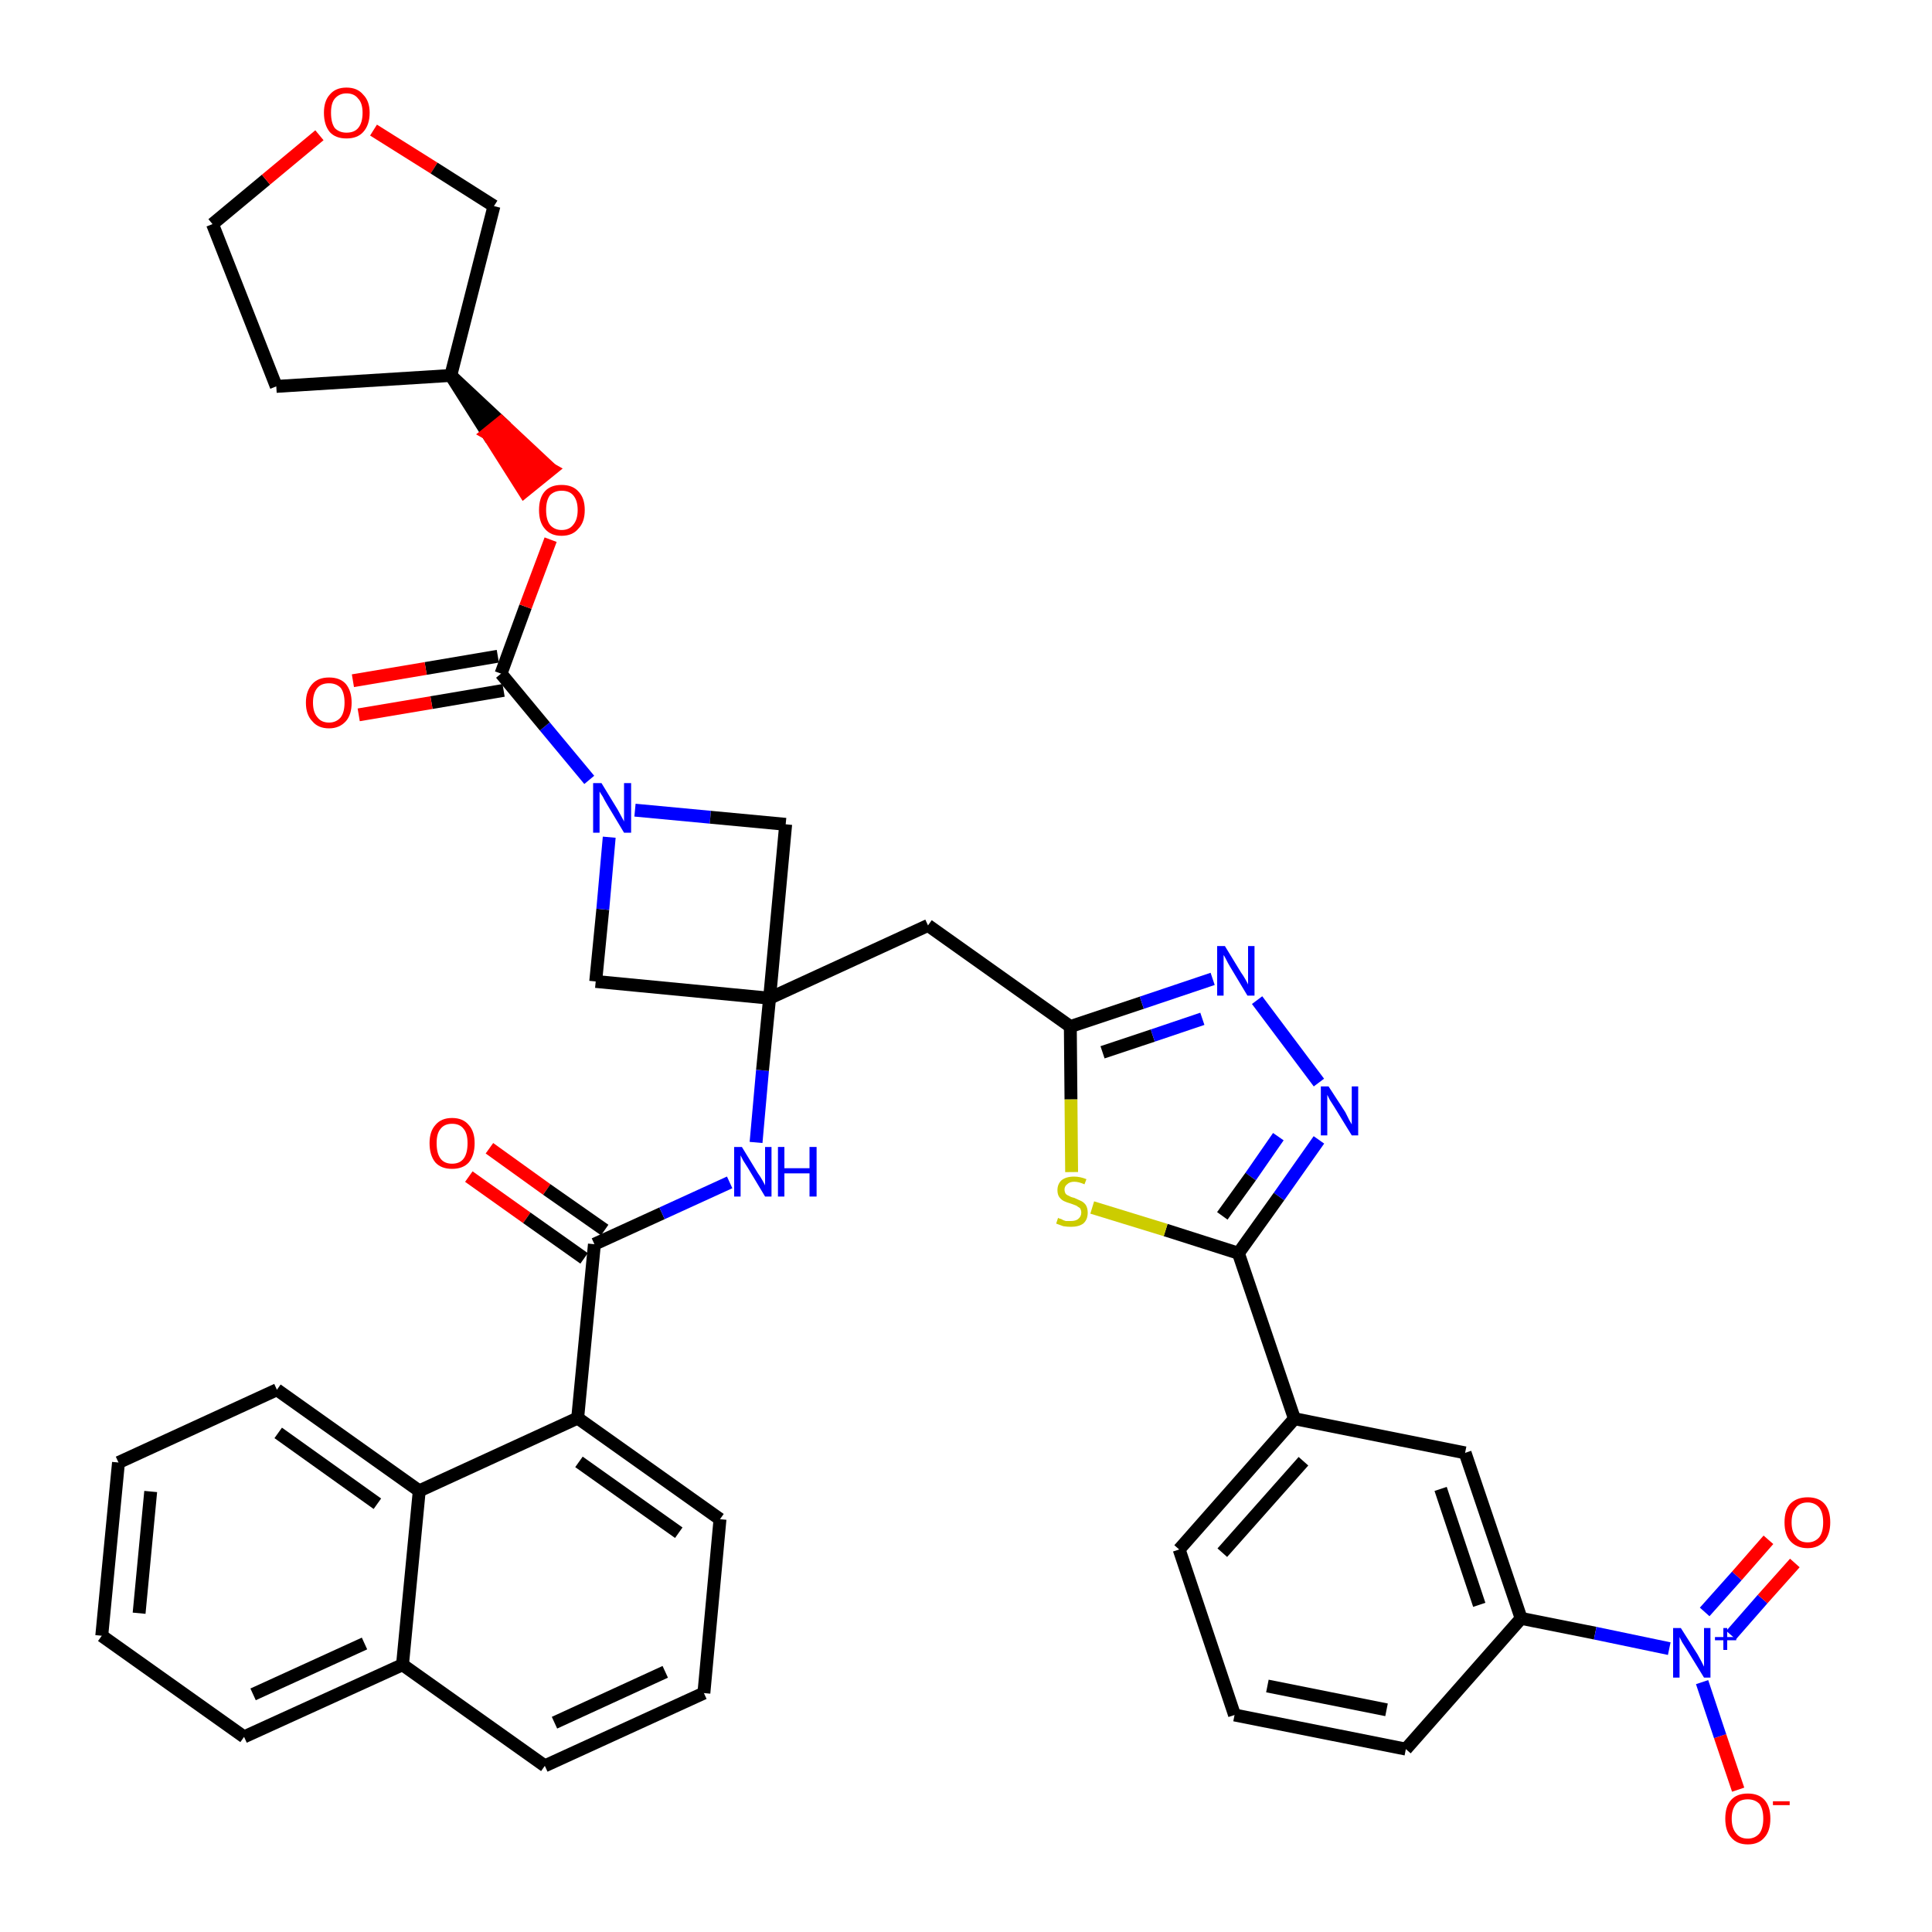 <?xml version='1.0' encoding='iso-8859-1'?>
<svg version='1.1' baseProfile='full'
              xmlns='http://www.w3.org/2000/svg'
                      xmlns:rdkit='http://www.rdkit.org/xml'
                      xmlns:xlink='http://www.w3.org/1999/xlink'
                  xml:space='preserve'
width='300px' height='300px' viewBox='0 0 300 300'>
<!-- END OF HEADER -->
<path class='bond-0 atom-0 atom-1' d='M 72.8,182.7 L 81.8,189.1' style='fill:none;fill-rule:evenodd;stroke:#FF0000;stroke-width:2.0px;stroke-linecap:butt;stroke-linejoin:miter;stroke-opacity:1' />
<path class='bond-0 atom-0 atom-1' d='M 81.8,189.1 L 90.7,195.4' style='fill:none;fill-rule:evenodd;stroke:#000000;stroke-width:2.0px;stroke-linecap:butt;stroke-linejoin:miter;stroke-opacity:1' />
<path class='bond-0 atom-0 atom-1' d='M 76.0,178.3 L 84.9,184.7' style='fill:none;fill-rule:evenodd;stroke:#FF0000;stroke-width:2.0px;stroke-linecap:butt;stroke-linejoin:miter;stroke-opacity:1' />
<path class='bond-0 atom-0 atom-1' d='M 84.9,184.7 L 93.9,191.0' style='fill:none;fill-rule:evenodd;stroke:#000000;stroke-width:2.0px;stroke-linecap:butt;stroke-linejoin:miter;stroke-opacity:1' />
<path class='bond-1 atom-1 atom-2' d='M 92.3,193.2 L 102.8,188.4' style='fill:none;fill-rule:evenodd;stroke:#000000;stroke-width:2.0px;stroke-linecap:butt;stroke-linejoin:miter;stroke-opacity:1' />
<path class='bond-1 atom-1 atom-2' d='M 102.8,188.4 L 113.3,183.6' style='fill:none;fill-rule:evenodd;stroke:#0000FF;stroke-width:2.0px;stroke-linecap:butt;stroke-linejoin:miter;stroke-opacity:1' />
<path class='bond-29 atom-1 atom-30' d='M 92.3,193.2 L 89.7,220.2' style='fill:none;fill-rule:evenodd;stroke:#000000;stroke-width:2.0px;stroke-linecap:butt;stroke-linejoin:miter;stroke-opacity:1' />
<path class='bond-2 atom-2 atom-3' d='M 117.4,177.4 L 118.4,166.2' style='fill:none;fill-rule:evenodd;stroke:#0000FF;stroke-width:2.0px;stroke-linecap:butt;stroke-linejoin:miter;stroke-opacity:1' />
<path class='bond-2 atom-2 atom-3' d='M 118.4,166.2 L 119.5,155.0' style='fill:none;fill-rule:evenodd;stroke:#000000;stroke-width:2.0px;stroke-linecap:butt;stroke-linejoin:miter;stroke-opacity:1' />
<path class='bond-3 atom-3 atom-4' d='M 119.5,155.0 L 144.1,143.7' style='fill:none;fill-rule:evenodd;stroke:#000000;stroke-width:2.0px;stroke-linecap:butt;stroke-linejoin:miter;stroke-opacity:1' />
<path class='bond-18 atom-3 atom-19' d='M 119.5,155.0 L 92.5,152.4' style='fill:none;fill-rule:evenodd;stroke:#000000;stroke-width:2.0px;stroke-linecap:butt;stroke-linejoin:miter;stroke-opacity:1' />
<path class='bond-39 atom-29 atom-3' d='M 122.0,128.0 L 119.5,155.0' style='fill:none;fill-rule:evenodd;stroke:#000000;stroke-width:2.0px;stroke-linecap:butt;stroke-linejoin:miter;stroke-opacity:1' />
<path class='bond-4 atom-4 atom-5' d='M 144.1,143.7 L 166.2,159.4' style='fill:none;fill-rule:evenodd;stroke:#000000;stroke-width:2.0px;stroke-linecap:butt;stroke-linejoin:miter;stroke-opacity:1' />
<path class='bond-5 atom-5 atom-6' d='M 166.2,159.4 L 177.3,155.7' style='fill:none;fill-rule:evenodd;stroke:#000000;stroke-width:2.0px;stroke-linecap:butt;stroke-linejoin:miter;stroke-opacity:1' />
<path class='bond-5 atom-5 atom-6' d='M 177.3,155.7 L 188.3,152.0' style='fill:none;fill-rule:evenodd;stroke:#0000FF;stroke-width:2.0px;stroke-linecap:butt;stroke-linejoin:miter;stroke-opacity:1' />
<path class='bond-5 atom-5 atom-6' d='M 171.2,163.4 L 179.0,160.8' style='fill:none;fill-rule:evenodd;stroke:#000000;stroke-width:2.0px;stroke-linecap:butt;stroke-linejoin:miter;stroke-opacity:1' />
<path class='bond-5 atom-5 atom-6' d='M 179.0,160.8 L 186.7,158.2' style='fill:none;fill-rule:evenodd;stroke:#0000FF;stroke-width:2.0px;stroke-linecap:butt;stroke-linejoin:miter;stroke-opacity:1' />
<path class='bond-41 atom-18 atom-5' d='M 166.4,182.0 L 166.3,170.7' style='fill:none;fill-rule:evenodd;stroke:#CCCC00;stroke-width:2.0px;stroke-linecap:butt;stroke-linejoin:miter;stroke-opacity:1' />
<path class='bond-41 atom-18 atom-5' d='M 166.3,170.7 L 166.2,159.4' style='fill:none;fill-rule:evenodd;stroke:#000000;stroke-width:2.0px;stroke-linecap:butt;stroke-linejoin:miter;stroke-opacity:1' />
<path class='bond-6 atom-6 atom-7' d='M 195.2,155.3 L 204.8,168.1' style='fill:none;fill-rule:evenodd;stroke:#0000FF;stroke-width:2.0px;stroke-linecap:butt;stroke-linejoin:miter;stroke-opacity:1' />
<path class='bond-7 atom-7 atom-8' d='M 204.8,177.0 L 198.6,185.8' style='fill:none;fill-rule:evenodd;stroke:#0000FF;stroke-width:2.0px;stroke-linecap:butt;stroke-linejoin:miter;stroke-opacity:1' />
<path class='bond-7 atom-7 atom-8' d='M 198.6,185.8 L 192.3,194.6' style='fill:none;fill-rule:evenodd;stroke:#000000;stroke-width:2.0px;stroke-linecap:butt;stroke-linejoin:miter;stroke-opacity:1' />
<path class='bond-7 atom-7 atom-8' d='M 198.5,176.5 L 194.2,182.7' style='fill:none;fill-rule:evenodd;stroke:#0000FF;stroke-width:2.0px;stroke-linecap:butt;stroke-linejoin:miter;stroke-opacity:1' />
<path class='bond-7 atom-7 atom-8' d='M 194.2,182.7 L 189.8,188.8' style='fill:none;fill-rule:evenodd;stroke:#000000;stroke-width:2.0px;stroke-linecap:butt;stroke-linejoin:miter;stroke-opacity:1' />
<path class='bond-8 atom-8 atom-9' d='M 192.3,194.6 L 201.0,220.3' style='fill:none;fill-rule:evenodd;stroke:#000000;stroke-width:2.0px;stroke-linecap:butt;stroke-linejoin:miter;stroke-opacity:1' />
<path class='bond-17 atom-8 atom-18' d='M 192.3,194.6 L 181.0,191.0' style='fill:none;fill-rule:evenodd;stroke:#000000;stroke-width:2.0px;stroke-linecap:butt;stroke-linejoin:miter;stroke-opacity:1' />
<path class='bond-17 atom-8 atom-18' d='M 181.0,191.0 L 169.6,187.5' style='fill:none;fill-rule:evenodd;stroke:#CCCC00;stroke-width:2.0px;stroke-linecap:butt;stroke-linejoin:miter;stroke-opacity:1' />
<path class='bond-9 atom-9 atom-10' d='M 201.0,220.3 L 183.1,240.6' style='fill:none;fill-rule:evenodd;stroke:#000000;stroke-width:2.0px;stroke-linecap:butt;stroke-linejoin:miter;stroke-opacity:1' />
<path class='bond-9 atom-9 atom-10' d='M 202.4,226.9 L 189.8,241.1' style='fill:none;fill-rule:evenodd;stroke:#000000;stroke-width:2.0px;stroke-linecap:butt;stroke-linejoin:miter;stroke-opacity:1' />
<path class='bond-44 atom-17 atom-9' d='M 227.5,225.6 L 201.0,220.3' style='fill:none;fill-rule:evenodd;stroke:#000000;stroke-width:2.0px;stroke-linecap:butt;stroke-linejoin:miter;stroke-opacity:1' />
<path class='bond-10 atom-10 atom-11' d='M 183.1,240.6 L 191.7,266.3' style='fill:none;fill-rule:evenodd;stroke:#000000;stroke-width:2.0px;stroke-linecap:butt;stroke-linejoin:miter;stroke-opacity:1' />
<path class='bond-11 atom-11 atom-12' d='M 191.7,266.3 L 218.3,271.6' style='fill:none;fill-rule:evenodd;stroke:#000000;stroke-width:2.0px;stroke-linecap:butt;stroke-linejoin:miter;stroke-opacity:1' />
<path class='bond-11 atom-11 atom-12' d='M 196.8,261.8 L 215.3,265.5' style='fill:none;fill-rule:evenodd;stroke:#000000;stroke-width:2.0px;stroke-linecap:butt;stroke-linejoin:miter;stroke-opacity:1' />
<path class='bond-12 atom-12 atom-13' d='M 218.3,271.6 L 236.2,251.3' style='fill:none;fill-rule:evenodd;stroke:#000000;stroke-width:2.0px;stroke-linecap:butt;stroke-linejoin:miter;stroke-opacity:1' />
<path class='bond-13 atom-13 atom-14' d='M 236.2,251.3 L 247.7,253.6' style='fill:none;fill-rule:evenodd;stroke:#000000;stroke-width:2.0px;stroke-linecap:butt;stroke-linejoin:miter;stroke-opacity:1' />
<path class='bond-13 atom-13 atom-14' d='M 247.7,253.6 L 259.2,256.0' style='fill:none;fill-rule:evenodd;stroke:#0000FF;stroke-width:2.0px;stroke-linecap:butt;stroke-linejoin:miter;stroke-opacity:1' />
<path class='bond-16 atom-13 atom-17' d='M 236.2,251.3 L 227.5,225.6' style='fill:none;fill-rule:evenodd;stroke:#000000;stroke-width:2.0px;stroke-linecap:butt;stroke-linejoin:miter;stroke-opacity:1' />
<path class='bond-16 atom-13 atom-17' d='M 229.7,249.2 L 223.7,231.2' style='fill:none;fill-rule:evenodd;stroke:#000000;stroke-width:2.0px;stroke-linecap:butt;stroke-linejoin:miter;stroke-opacity:1' />
<path class='bond-14 atom-14 atom-15' d='M 268.8,253.9 L 273.7,248.3' style='fill:none;fill-rule:evenodd;stroke:#0000FF;stroke-width:2.0px;stroke-linecap:butt;stroke-linejoin:miter;stroke-opacity:1' />
<path class='bond-14 atom-14 atom-15' d='M 273.7,248.3 L 278.7,242.7' style='fill:none;fill-rule:evenodd;stroke:#FF0000;stroke-width:2.0px;stroke-linecap:butt;stroke-linejoin:miter;stroke-opacity:1' />
<path class='bond-14 atom-14 atom-15' d='M 264.7,250.3 L 269.7,244.7' style='fill:none;fill-rule:evenodd;stroke:#0000FF;stroke-width:2.0px;stroke-linecap:butt;stroke-linejoin:miter;stroke-opacity:1' />
<path class='bond-14 atom-14 atom-15' d='M 269.7,244.7 L 274.6,239.1' style='fill:none;fill-rule:evenodd;stroke:#FF0000;stroke-width:2.0px;stroke-linecap:butt;stroke-linejoin:miter;stroke-opacity:1' />
<path class='bond-15 atom-14 atom-16' d='M 264.3,261.2 L 267.1,269.6' style='fill:none;fill-rule:evenodd;stroke:#0000FF;stroke-width:2.0px;stroke-linecap:butt;stroke-linejoin:miter;stroke-opacity:1' />
<path class='bond-15 atom-14 atom-16' d='M 267.1,269.6 L 269.9,277.9' style='fill:none;fill-rule:evenodd;stroke:#FF0000;stroke-width:2.0px;stroke-linecap:butt;stroke-linejoin:miter;stroke-opacity:1' />
<path class='bond-19 atom-19 atom-20' d='M 92.5,152.4 L 93.6,141.2' style='fill:none;fill-rule:evenodd;stroke:#000000;stroke-width:2.0px;stroke-linecap:butt;stroke-linejoin:miter;stroke-opacity:1' />
<path class='bond-19 atom-19 atom-20' d='M 93.6,141.2 L 94.6,130.0' style='fill:none;fill-rule:evenodd;stroke:#0000FF;stroke-width:2.0px;stroke-linecap:butt;stroke-linejoin:miter;stroke-opacity:1' />
<path class='bond-20 atom-20 atom-21' d='M 91.5,121.1 L 84.6,112.8' style='fill:none;fill-rule:evenodd;stroke:#0000FF;stroke-width:2.0px;stroke-linecap:butt;stroke-linejoin:miter;stroke-opacity:1' />
<path class='bond-20 atom-20 atom-21' d='M 84.6,112.8 L 77.8,104.6' style='fill:none;fill-rule:evenodd;stroke:#000000;stroke-width:2.0px;stroke-linecap:butt;stroke-linejoin:miter;stroke-opacity:1' />
<path class='bond-28 atom-20 atom-29' d='M 98.6,125.8 L 110.3,126.9' style='fill:none;fill-rule:evenodd;stroke:#0000FF;stroke-width:2.0px;stroke-linecap:butt;stroke-linejoin:miter;stroke-opacity:1' />
<path class='bond-28 atom-20 atom-29' d='M 110.3,126.9 L 122.0,128.0' style='fill:none;fill-rule:evenodd;stroke:#000000;stroke-width:2.0px;stroke-linecap:butt;stroke-linejoin:miter;stroke-opacity:1' />
<path class='bond-21 atom-21 atom-22' d='M 77.3,101.9 L 66.1,103.8' style='fill:none;fill-rule:evenodd;stroke:#000000;stroke-width:2.0px;stroke-linecap:butt;stroke-linejoin:miter;stroke-opacity:1' />
<path class='bond-21 atom-21 atom-22' d='M 66.1,103.8 L 54.8,105.7' style='fill:none;fill-rule:evenodd;stroke:#FF0000;stroke-width:2.0px;stroke-linecap:butt;stroke-linejoin:miter;stroke-opacity:1' />
<path class='bond-21 atom-21 atom-22' d='M 78.2,107.2 L 67.0,109.1' style='fill:none;fill-rule:evenodd;stroke:#000000;stroke-width:2.0px;stroke-linecap:butt;stroke-linejoin:miter;stroke-opacity:1' />
<path class='bond-21 atom-21 atom-22' d='M 67.0,109.1 L 55.7,111.0' style='fill:none;fill-rule:evenodd;stroke:#FF0000;stroke-width:2.0px;stroke-linecap:butt;stroke-linejoin:miter;stroke-opacity:1' />
<path class='bond-22 atom-21 atom-23' d='M 77.8,104.6 L 81.6,94.2' style='fill:none;fill-rule:evenodd;stroke:#000000;stroke-width:2.0px;stroke-linecap:butt;stroke-linejoin:miter;stroke-opacity:1' />
<path class='bond-22 atom-21 atom-23' d='M 81.6,94.2 L 85.5,83.8' style='fill:none;fill-rule:evenodd;stroke:#FF0000;stroke-width:2.0px;stroke-linecap:butt;stroke-linejoin:miter;stroke-opacity:1' />
<path class='bond-23 atom-24 atom-23' d='M 70.0,58.3 L 75.7,67.3 L 77.8,65.6 Z' style='fill:#000000;fill-rule:evenodd;fill-opacity:1;stroke:#000000;stroke-width:2.0px;stroke-linecap:butt;stroke-linejoin:miter;stroke-opacity:1;' />
<path class='bond-23 atom-24 atom-23' d='M 75.7,67.3 L 85.6,72.9 L 81.4,76.3 Z' style='fill:#FF0000;fill-rule:evenodd;fill-opacity:1;stroke:#FF0000;stroke-width:2.0px;stroke-linecap:butt;stroke-linejoin:miter;stroke-opacity:1;' />
<path class='bond-23 atom-24 atom-23' d='M 75.7,67.3 L 77.8,65.6 L 85.6,72.9 Z' style='fill:#FF0000;fill-rule:evenodd;fill-opacity:1;stroke:#FF0000;stroke-width:2.0px;stroke-linecap:butt;stroke-linejoin:miter;stroke-opacity:1;' />
<path class='bond-24 atom-24 atom-25' d='M 70.0,58.3 L 42.9,60.0' style='fill:none;fill-rule:evenodd;stroke:#000000;stroke-width:2.0px;stroke-linecap:butt;stroke-linejoin:miter;stroke-opacity:1' />
<path class='bond-42 atom-28 atom-24' d='M 76.7,32.0 L 70.0,58.3' style='fill:none;fill-rule:evenodd;stroke:#000000;stroke-width:2.0px;stroke-linecap:butt;stroke-linejoin:miter;stroke-opacity:1' />
<path class='bond-25 atom-25 atom-26' d='M 42.9,60.0 L 33.0,34.8' style='fill:none;fill-rule:evenodd;stroke:#000000;stroke-width:2.0px;stroke-linecap:butt;stroke-linejoin:miter;stroke-opacity:1' />
<path class='bond-26 atom-26 atom-27' d='M 33.0,34.8 L 41.3,27.9' style='fill:none;fill-rule:evenodd;stroke:#000000;stroke-width:2.0px;stroke-linecap:butt;stroke-linejoin:miter;stroke-opacity:1' />
<path class='bond-26 atom-26 atom-27' d='M 41.3,27.9 L 49.6,21.0' style='fill:none;fill-rule:evenodd;stroke:#FF0000;stroke-width:2.0px;stroke-linecap:butt;stroke-linejoin:miter;stroke-opacity:1' />
<path class='bond-27 atom-27 atom-28' d='M 58.0,20.2 L 67.4,26.1' style='fill:none;fill-rule:evenodd;stroke:#FF0000;stroke-width:2.0px;stroke-linecap:butt;stroke-linejoin:miter;stroke-opacity:1' />
<path class='bond-27 atom-27 atom-28' d='M 67.4,26.1 L 76.7,32.0' style='fill:none;fill-rule:evenodd;stroke:#000000;stroke-width:2.0px;stroke-linecap:butt;stroke-linejoin:miter;stroke-opacity:1' />
<path class='bond-30 atom-30 atom-31' d='M 89.7,220.2 L 111.8,235.9' style='fill:none;fill-rule:evenodd;stroke:#000000;stroke-width:2.0px;stroke-linecap:butt;stroke-linejoin:miter;stroke-opacity:1' />
<path class='bond-30 atom-30 atom-31' d='M 89.9,227.0 L 105.4,238.0' style='fill:none;fill-rule:evenodd;stroke:#000000;stroke-width:2.0px;stroke-linecap:butt;stroke-linejoin:miter;stroke-opacity:1' />
<path class='bond-40 atom-39 atom-30' d='M 65.1,231.5 L 89.7,220.2' style='fill:none;fill-rule:evenodd;stroke:#000000;stroke-width:2.0px;stroke-linecap:butt;stroke-linejoin:miter;stroke-opacity:1' />
<path class='bond-31 atom-31 atom-32' d='M 111.8,235.9 L 109.3,262.9' style='fill:none;fill-rule:evenodd;stroke:#000000;stroke-width:2.0px;stroke-linecap:butt;stroke-linejoin:miter;stroke-opacity:1' />
<path class='bond-32 atom-32 atom-33' d='M 109.3,262.9 L 84.6,274.2' style='fill:none;fill-rule:evenodd;stroke:#000000;stroke-width:2.0px;stroke-linecap:butt;stroke-linejoin:miter;stroke-opacity:1' />
<path class='bond-32 atom-32 atom-33' d='M 103.3,259.6 L 86.1,267.5' style='fill:none;fill-rule:evenodd;stroke:#000000;stroke-width:2.0px;stroke-linecap:butt;stroke-linejoin:miter;stroke-opacity:1' />
<path class='bond-33 atom-33 atom-34' d='M 84.6,274.2 L 62.5,258.5' style='fill:none;fill-rule:evenodd;stroke:#000000;stroke-width:2.0px;stroke-linecap:butt;stroke-linejoin:miter;stroke-opacity:1' />
<path class='bond-34 atom-34 atom-35' d='M 62.5,258.5 L 37.9,269.7' style='fill:none;fill-rule:evenodd;stroke:#000000;stroke-width:2.0px;stroke-linecap:butt;stroke-linejoin:miter;stroke-opacity:1' />
<path class='bond-34 atom-34 atom-35' d='M 56.6,255.2 L 39.3,263.1' style='fill:none;fill-rule:evenodd;stroke:#000000;stroke-width:2.0px;stroke-linecap:butt;stroke-linejoin:miter;stroke-opacity:1' />
<path class='bond-43 atom-39 atom-34' d='M 65.1,231.5 L 62.5,258.5' style='fill:none;fill-rule:evenodd;stroke:#000000;stroke-width:2.0px;stroke-linecap:butt;stroke-linejoin:miter;stroke-opacity:1' />
<path class='bond-35 atom-35 atom-36' d='M 37.9,269.7 L 15.8,254.0' style='fill:none;fill-rule:evenodd;stroke:#000000;stroke-width:2.0px;stroke-linecap:butt;stroke-linejoin:miter;stroke-opacity:1' />
<path class='bond-36 atom-36 atom-37' d='M 15.8,254.0 L 18.4,227.1' style='fill:none;fill-rule:evenodd;stroke:#000000;stroke-width:2.0px;stroke-linecap:butt;stroke-linejoin:miter;stroke-opacity:1' />
<path class='bond-36 atom-36 atom-37' d='M 21.6,250.5 L 23.4,231.6' style='fill:none;fill-rule:evenodd;stroke:#000000;stroke-width:2.0px;stroke-linecap:butt;stroke-linejoin:miter;stroke-opacity:1' />
<path class='bond-37 atom-37 atom-38' d='M 18.4,227.1 L 43.0,215.8' style='fill:none;fill-rule:evenodd;stroke:#000000;stroke-width:2.0px;stroke-linecap:butt;stroke-linejoin:miter;stroke-opacity:1' />
<path class='bond-38 atom-38 atom-39' d='M 43.0,215.8 L 65.1,231.5' style='fill:none;fill-rule:evenodd;stroke:#000000;stroke-width:2.0px;stroke-linecap:butt;stroke-linejoin:miter;stroke-opacity:1' />
<path class='bond-38 atom-38 atom-39' d='M 43.2,222.5 L 58.6,233.5' style='fill:none;fill-rule:evenodd;stroke:#000000;stroke-width:2.0px;stroke-linecap:butt;stroke-linejoin:miter;stroke-opacity:1' />
<path  class='atom-0' d='M 66.7 177.5
Q 66.7 175.7, 67.6 174.7
Q 68.5 173.6, 70.2 173.6
Q 71.9 173.6, 72.8 174.7
Q 73.7 175.7, 73.7 177.5
Q 73.7 179.4, 72.8 180.5
Q 71.9 181.5, 70.2 181.5
Q 68.5 181.5, 67.6 180.5
Q 66.7 179.4, 66.7 177.5
M 70.2 180.7
Q 71.4 180.7, 72.0 179.9
Q 72.6 179.1, 72.6 177.5
Q 72.6 176.0, 72.0 175.3
Q 71.4 174.5, 70.2 174.5
Q 69.0 174.5, 68.4 175.3
Q 67.8 176.0, 67.8 177.5
Q 67.8 179.1, 68.4 179.9
Q 69.0 180.7, 70.2 180.7
' fill='#FF0000'/>
<path  class='atom-2' d='M 115.2 178.1
L 117.7 182.2
Q 118.0 182.6, 118.4 183.3
Q 118.8 184.0, 118.8 184.1
L 118.8 178.1
L 119.8 178.1
L 119.8 185.8
L 118.8 185.8
L 116.1 181.3
Q 115.8 180.8, 115.4 180.2
Q 115.1 179.6, 115.0 179.4
L 115.0 185.8
L 114.0 185.8
L 114.0 178.1
L 115.2 178.1
' fill='#0000FF'/>
<path  class='atom-2' d='M 120.8 178.1
L 121.8 178.1
L 121.8 181.4
L 125.7 181.4
L 125.7 178.1
L 126.8 178.1
L 126.8 185.8
L 125.7 185.8
L 125.7 182.2
L 121.8 182.2
L 121.8 185.8
L 120.8 185.8
L 120.8 178.1
' fill='#0000FF'/>
<path  class='atom-6' d='M 190.2 146.9
L 192.7 151.0
Q 193.0 151.4, 193.4 152.1
Q 193.8 152.8, 193.8 152.9
L 193.8 146.9
L 194.8 146.9
L 194.8 154.6
L 193.7 154.6
L 191.0 150.1
Q 190.7 149.6, 190.4 149.0
Q 190.1 148.4, 190.0 148.3
L 190.0 154.6
L 189.0 154.6
L 189.0 146.9
L 190.2 146.9
' fill='#0000FF'/>
<path  class='atom-7' d='M 206.3 168.7
L 208.9 172.7
Q 209.1 173.1, 209.5 173.9
Q 209.9 174.6, 209.9 174.6
L 209.9 168.7
L 210.9 168.7
L 210.9 176.3
L 209.9 176.3
L 207.2 171.9
Q 206.9 171.4, 206.5 170.8
Q 206.2 170.2, 206.1 170.0
L 206.1 176.3
L 205.1 176.3
L 205.1 168.7
L 206.3 168.7
' fill='#0000FF'/>
<path  class='atom-14' d='M 261.0 252.8
L 263.6 256.9
Q 263.8 257.3, 264.2 258.0
Q 264.6 258.8, 264.6 258.8
L 264.6 252.8
L 265.6 252.8
L 265.6 260.5
L 264.6 260.5
L 261.9 256.1
Q 261.6 255.6, 261.2 255.0
Q 260.9 254.4, 260.8 254.2
L 260.8 260.5
L 259.8 260.5
L 259.8 252.8
L 261.0 252.8
' fill='#0000FF'/>
<path  class='atom-14' d='M 266.3 254.2
L 267.6 254.2
L 267.6 252.8
L 268.2 252.8
L 268.2 254.2
L 269.6 254.2
L 269.6 254.7
L 268.2 254.7
L 268.2 256.2
L 267.6 256.2
L 267.6 254.7
L 266.3 254.7
L 266.3 254.2
' fill='#0000FF'/>
<path  class='atom-15' d='M 277.1 236.4
Q 277.1 234.5, 278.0 233.5
Q 279.0 232.5, 280.7 232.5
Q 282.4 232.5, 283.3 233.5
Q 284.2 234.5, 284.2 236.4
Q 284.2 238.2, 283.3 239.3
Q 282.3 240.4, 280.7 240.4
Q 279.0 240.4, 278.0 239.3
Q 277.1 238.3, 277.1 236.4
M 280.7 239.5
Q 281.8 239.5, 282.5 238.7
Q 283.1 237.9, 283.1 236.4
Q 283.1 234.9, 282.5 234.1
Q 281.8 233.3, 280.7 233.3
Q 279.5 233.3, 278.9 234.1
Q 278.2 234.9, 278.2 236.4
Q 278.2 237.9, 278.9 238.7
Q 279.5 239.5, 280.7 239.5
' fill='#FF0000'/>
<path  class='atom-16' d='M 267.9 282.4
Q 267.9 280.5, 268.8 279.5
Q 269.7 278.5, 271.4 278.5
Q 273.1 278.5, 274.0 279.5
Q 274.9 280.5, 274.9 282.4
Q 274.9 284.3, 274.0 285.3
Q 273.1 286.4, 271.4 286.4
Q 269.7 286.4, 268.8 285.3
Q 267.9 284.3, 267.9 282.4
M 271.4 285.5
Q 272.5 285.5, 273.2 284.7
Q 273.8 283.9, 273.8 282.4
Q 273.8 280.9, 273.2 280.1
Q 272.5 279.4, 271.4 279.4
Q 270.2 279.4, 269.6 280.1
Q 268.9 280.9, 268.9 282.4
Q 268.9 283.9, 269.6 284.7
Q 270.2 285.5, 271.4 285.5
' fill='#FF0000'/>
<path  class='atom-16' d='M 275.3 279.7
L 277.9 279.7
L 277.9 280.3
L 275.3 280.3
L 275.3 279.7
' fill='#FF0000'/>
<path  class='atom-18' d='M 164.3 189.1
Q 164.4 189.2, 164.8 189.3
Q 165.1 189.5, 165.5 189.6
Q 165.9 189.6, 166.3 189.6
Q 167.0 189.6, 167.4 189.3
Q 167.9 188.9, 167.9 188.3
Q 167.9 187.9, 167.7 187.6
Q 167.4 187.4, 167.1 187.2
Q 166.8 187.1, 166.3 186.9
Q 165.6 186.7, 165.2 186.5
Q 164.8 186.3, 164.5 185.9
Q 164.2 185.5, 164.2 184.8
Q 164.2 183.9, 164.8 183.3
Q 165.5 182.7, 166.8 182.7
Q 167.7 182.7, 168.7 183.1
L 168.4 183.9
Q 167.5 183.5, 166.8 183.5
Q 166.1 183.5, 165.7 183.9
Q 165.3 184.2, 165.3 184.7
Q 165.3 185.1, 165.5 185.4
Q 165.7 185.6, 166.0 185.7
Q 166.3 185.9, 166.8 186.0
Q 167.5 186.3, 167.9 186.5
Q 168.3 186.7, 168.6 187.1
Q 168.9 187.6, 168.9 188.3
Q 168.9 189.4, 168.2 190.0
Q 167.5 190.5, 166.3 190.5
Q 165.7 190.5, 165.1 190.4
Q 164.6 190.2, 164.0 190.0
L 164.3 189.1
' fill='#CCCC00'/>
<path  class='atom-20' d='M 93.4 121.6
L 95.9 125.7
Q 96.1 126.1, 96.5 126.8
Q 96.9 127.5, 96.9 127.6
L 96.9 121.6
L 98.0 121.6
L 98.0 129.3
L 96.9 129.3
L 94.2 124.8
Q 93.9 124.3, 93.6 123.7
Q 93.2 123.1, 93.1 122.9
L 93.1 129.3
L 92.1 129.3
L 92.1 121.6
L 93.4 121.6
' fill='#0000FF'/>
<path  class='atom-22' d='M 47.5 109.1
Q 47.5 107.3, 48.5 106.2
Q 49.4 105.2, 51.1 105.2
Q 52.8 105.2, 53.7 106.2
Q 54.6 107.3, 54.6 109.1
Q 54.6 111.0, 53.7 112.0
Q 52.7 113.1, 51.1 113.1
Q 49.4 113.1, 48.5 112.0
Q 47.5 111.0, 47.5 109.1
M 51.1 112.2
Q 52.2 112.2, 52.9 111.4
Q 53.5 110.6, 53.5 109.1
Q 53.5 107.6, 52.9 106.8
Q 52.2 106.1, 51.1 106.1
Q 49.9 106.1, 49.3 106.8
Q 48.6 107.6, 48.6 109.1
Q 48.6 110.6, 49.3 111.4
Q 49.9 112.2, 51.1 112.2
' fill='#FF0000'/>
<path  class='atom-23' d='M 83.7 79.2
Q 83.7 77.3, 84.6 76.3
Q 85.5 75.3, 87.2 75.3
Q 88.9 75.3, 89.8 76.3
Q 90.8 77.3, 90.8 79.2
Q 90.8 81.1, 89.8 82.1
Q 88.9 83.2, 87.2 83.2
Q 85.5 83.2, 84.6 82.1
Q 83.7 81.1, 83.7 79.2
M 87.2 82.3
Q 88.4 82.3, 89.0 81.5
Q 89.7 80.7, 89.7 79.2
Q 89.7 77.7, 89.0 76.9
Q 88.4 76.2, 87.2 76.2
Q 86.1 76.2, 85.4 76.9
Q 84.8 77.7, 84.8 79.2
Q 84.8 80.7, 85.4 81.5
Q 86.1 82.3, 87.2 82.3
' fill='#FF0000'/>
<path  class='atom-27' d='M 50.3 17.5
Q 50.3 15.7, 51.2 14.7
Q 52.1 13.6, 53.8 13.6
Q 55.5 13.6, 56.4 14.7
Q 57.4 15.7, 57.4 17.5
Q 57.4 19.4, 56.4 20.5
Q 55.5 21.5, 53.8 21.5
Q 52.1 21.5, 51.2 20.5
Q 50.3 19.4, 50.3 17.5
M 53.8 20.6
Q 55.0 20.6, 55.6 19.9
Q 56.3 19.1, 56.3 17.5
Q 56.3 16.0, 55.6 15.3
Q 55.0 14.5, 53.8 14.5
Q 52.7 14.5, 52.0 15.3
Q 51.4 16.0, 51.4 17.5
Q 51.4 19.1, 52.0 19.9
Q 52.7 20.6, 53.8 20.6
' fill='#FF0000'/>
</svg>
